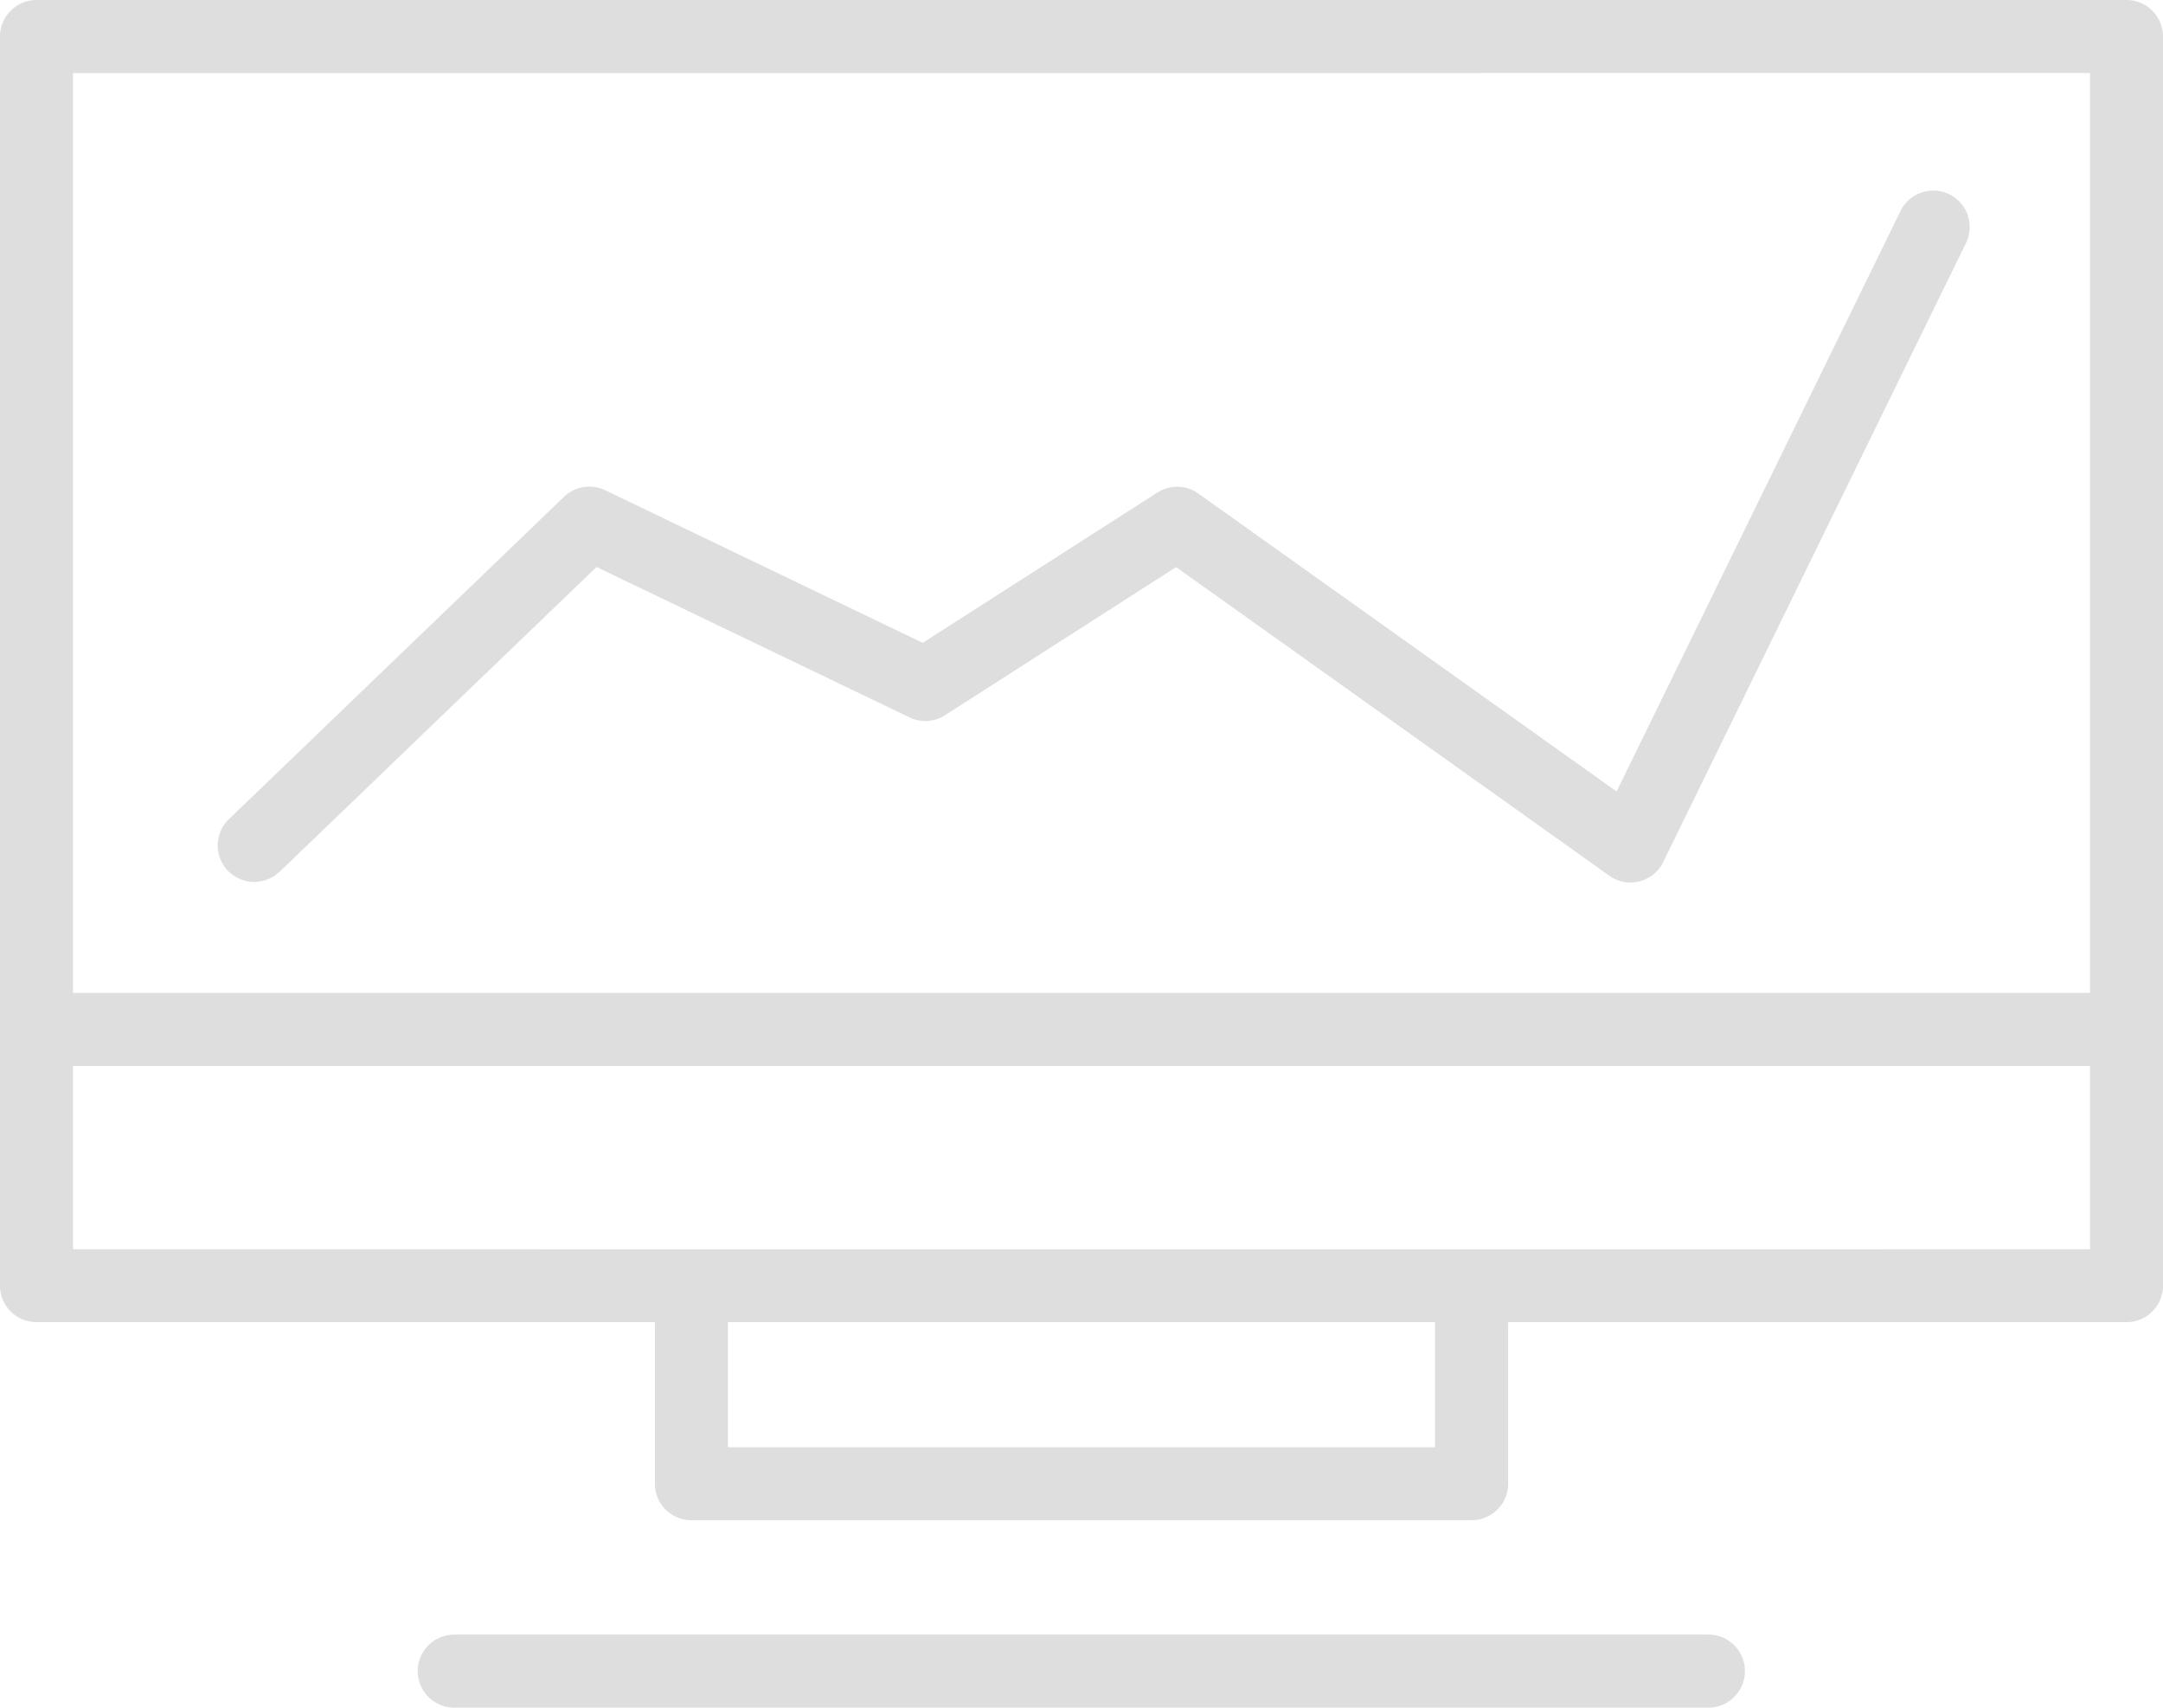 <svg xmlns="http://www.w3.org/2000/svg" width="54.499" height="43.023" viewBox="0 0 54.499 43.023">
  <g id="Group_63" data-name="Group 63" transform="translate(-1251 -548.858)">
    <path id="Path_69" data-name="Path 69" d="M1304.579,548.858H1251.92a.921.921,0,0,0-.92.92v31.471a.918.918,0,0,0,.92.92h15.58v4.074a.918.918,0,0,0,.92.915h19.659a.917.917,0,0,0,.92-.915v-4.074h15.58a.918.918,0,0,0,.92-.92V549.778a.921.921,0,0,0-.92-.92Zm-.919,1.84v23.175h-50.82V550.7Zm-16.5,34.624H1269.34v-3.154h17.819Zm.92-4.989H1252.84v-4.62h50.82v4.62Zm0,0" transform="translate(0 0)" fill="#dedede"/>
    <path id="Path_70" data-name="Path 70" d="M1292.683,586.557a.92.92,0,0,0,0-1.84h-31.6a.92.92,0,0,0,0,1.84Zm0,0" transform="translate(1.362 5.324)" fill="#dedede"/>
    <path id="Path_71" data-name="Path 71" d="M1257.322,570.212l8-7.694,7.887,3.79a.916.916,0,0,0,.892-.054l5.824-3.733,10.915,7.775a.917.917,0,0,0,1.359-.346l7.613-15.563a.919.919,0,1,0-1.65-.807l-7.138,14.594-10.543-7.51a.921.921,0,0,0-1.027-.022l-5.914,3.787-8-3.845a.923.923,0,0,0-1.036.165l-8.461,8.138a.919.919,0,0,0,1.274,1.324Zm0,0" transform="translate(0.708 0.625)" fill="#dedede"/>
  </g>
</svg>
